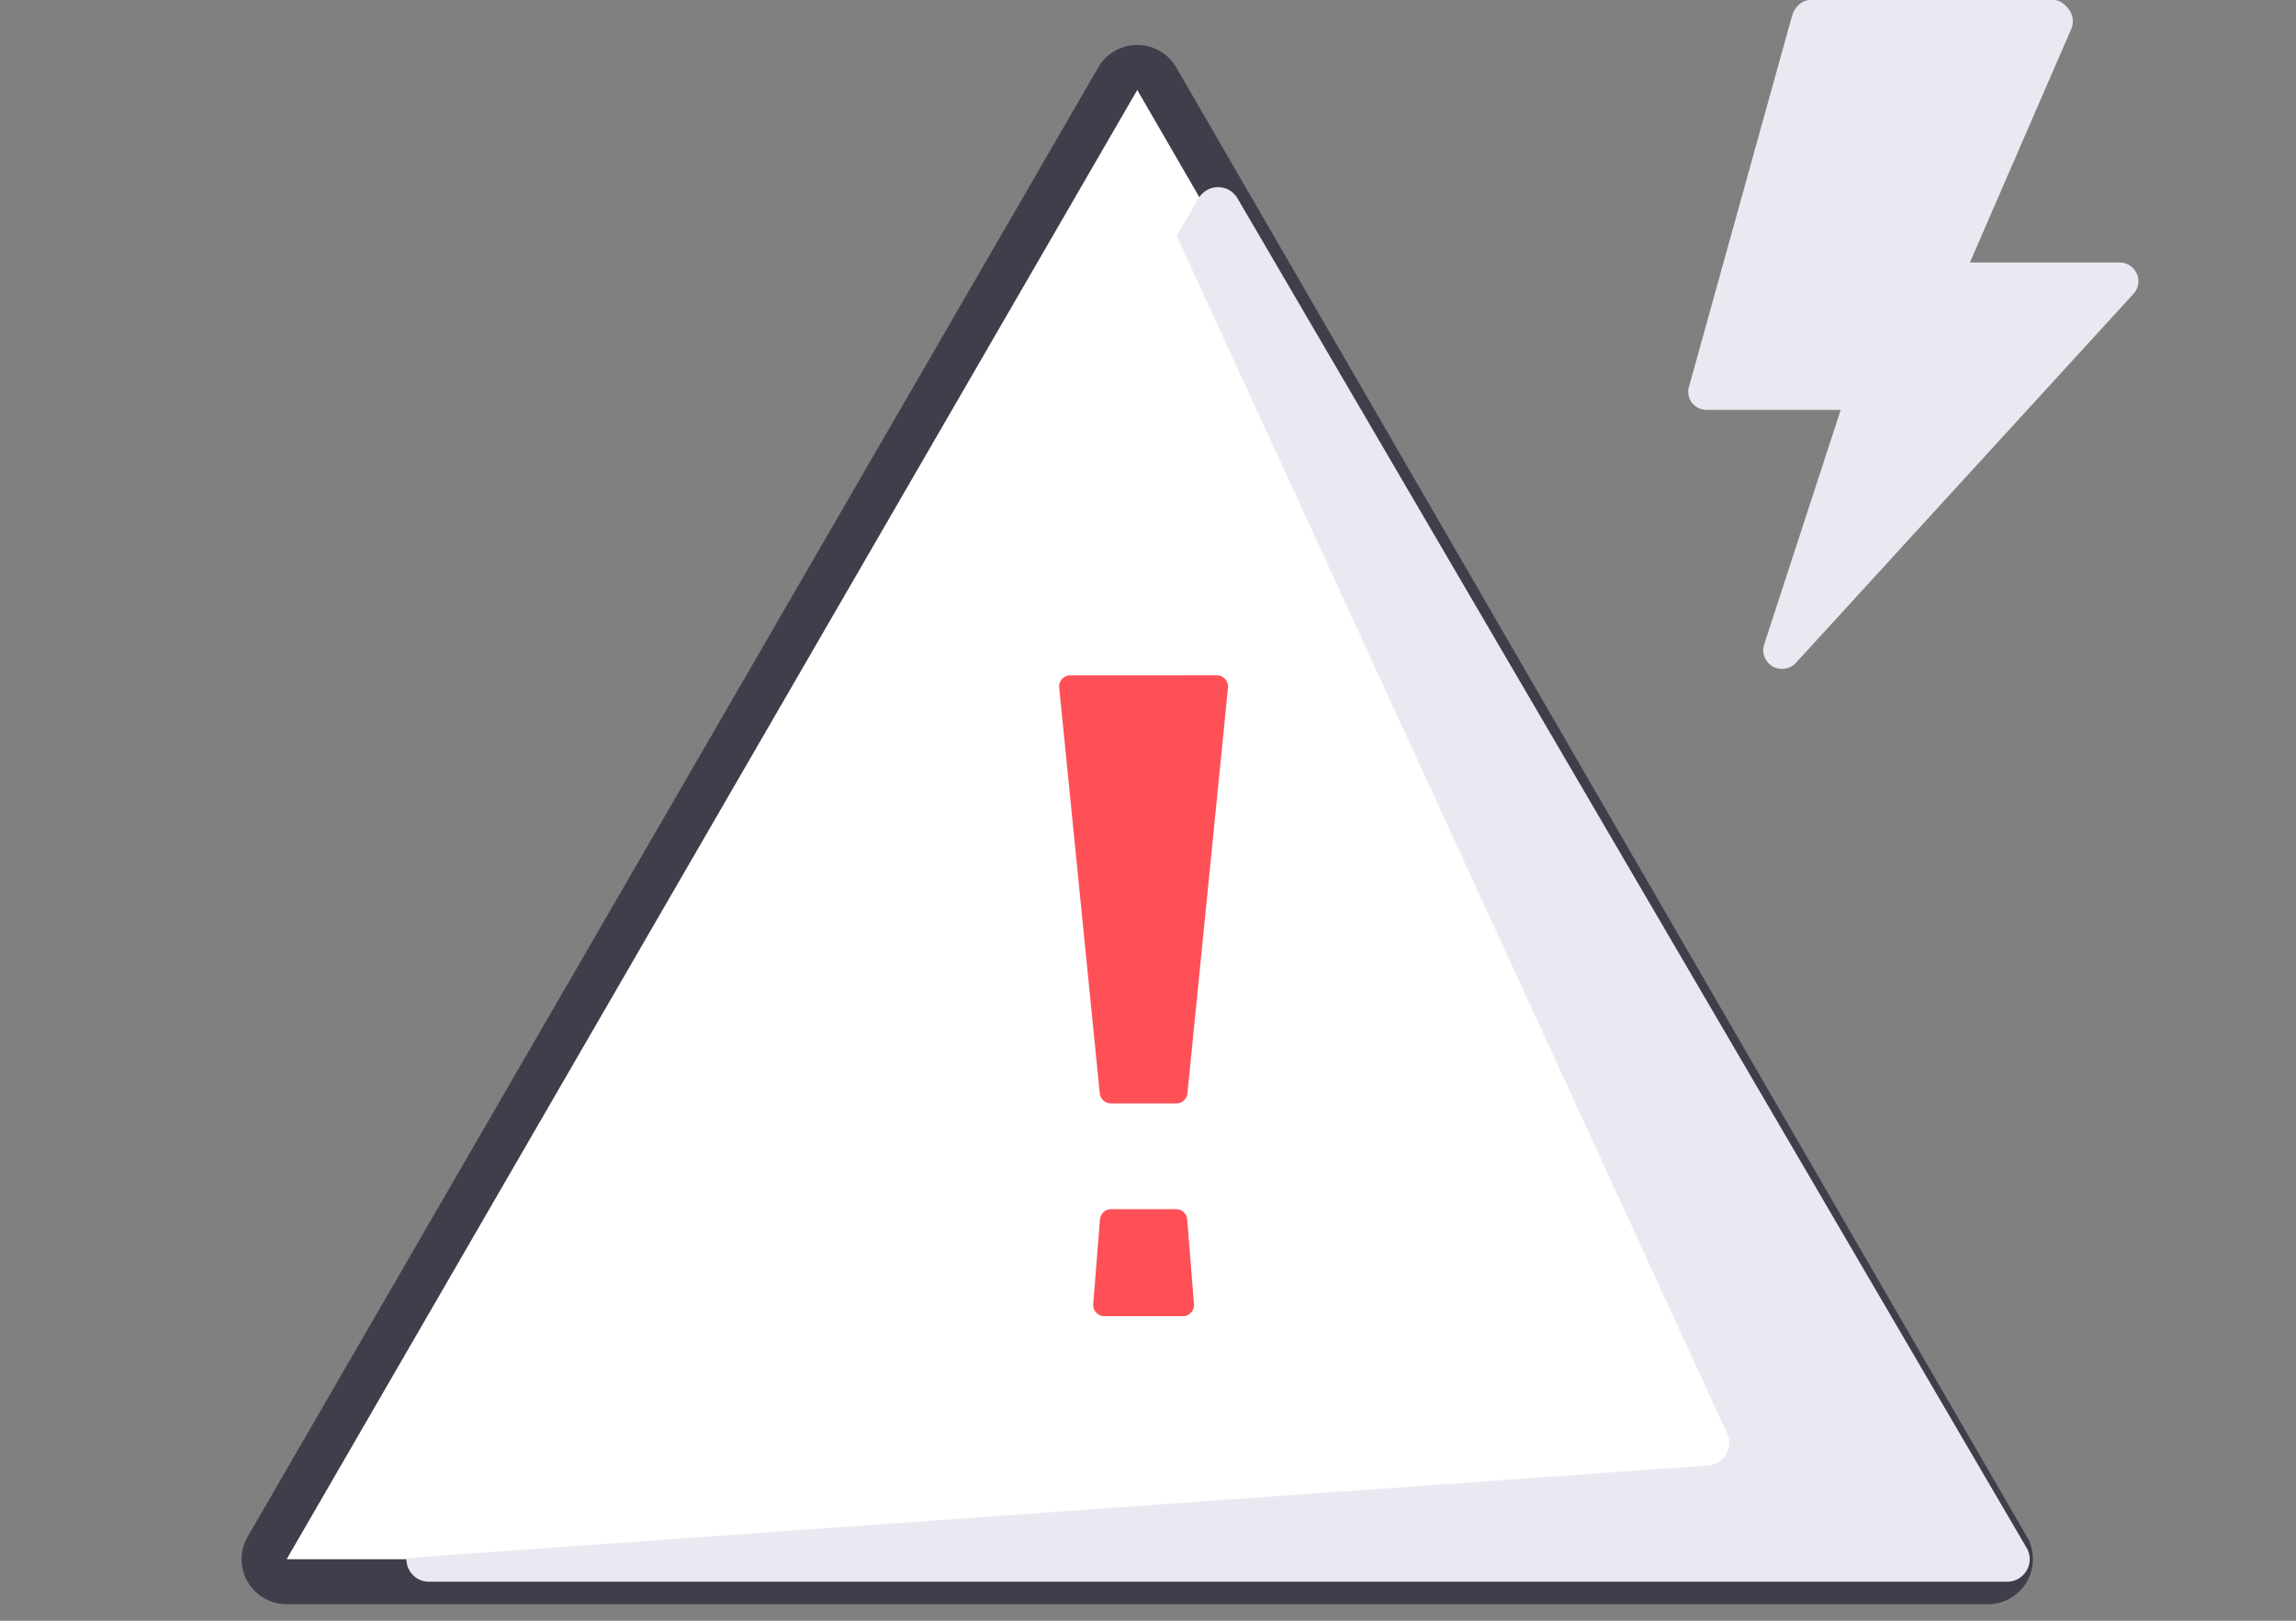<svg xmlns="http://www.w3.org/2000/svg" width="102" height="72" viewBox="0 0 102 72">
    <rect x="0" y="0" width="102" height="72" fill="#808080" stroke="none"/>
    <g fill="none" fill-rule="evenodd">
        <path fill="#FFF" stroke="#3F3E4B" stroke-width="2" d="M51.388 3.495l37.789 65.27a1 1 0 0 1-.866 1.502H12.734a1 1 0 0 1-.865-1.501L49.657 3.495a1 1 0 0 1 1.731 0z"/>
        <path fill="#EAE9F1" d="M54.617 8.451a1 1 0 0 1 .358.359l35.057 59.952a1 1 0 0 1-.863 1.505H19.055a1 1 0 0 1-1-1l.003-.052 57.834-4.113a1 1 0 0 0 .235-.045l.112-.043a1 1 0 0 0 .49-1.327L52.272 10.48l.978-1.67a1 1 0 0 1 1.368-.359z" style="mix-blend-mode:multiply"/>
        <path fill="#FF5058" d="M52.245 53.716a.5.5 0 0 1 .498.46l.299 3.756a.5.5 0 0 1-.459.538l-.04.001h-3.478a.5.5 0 0 1-.498-.54l.299-3.755a.5.5 0 0 1 .498-.46h2.88zM54.056 30a.5.5 0 0 1 .498.55L52.752 48.57a.5.5 0 0 1-.498.45h-2.9a.5.5 0 0 1-.497-.45L47.055 30.55a.5.5 0 0 1 .448-.548l.025-.001L54.056 30z"/>
        <path fill="#EAE9F1" d="M79.786 29.443a.84.84 0 0 1-1.035.162.832.832 0 0 1-.378-.975l3.4-10.42h-5.94a.826.826 0 0 1-.662-.31.795.795 0 0 1-.141-.707L79.613.699c.1-.356.429-.699.804-.699H91.25c.28 0 .542.238.696.468.154.23.18.564.07.817l-4.502 10.377h6.653a.84.84 0 0 1 .76.494.822.822 0 0 1-.14.89l-15 16.397z"/>
    </g>
</svg>
